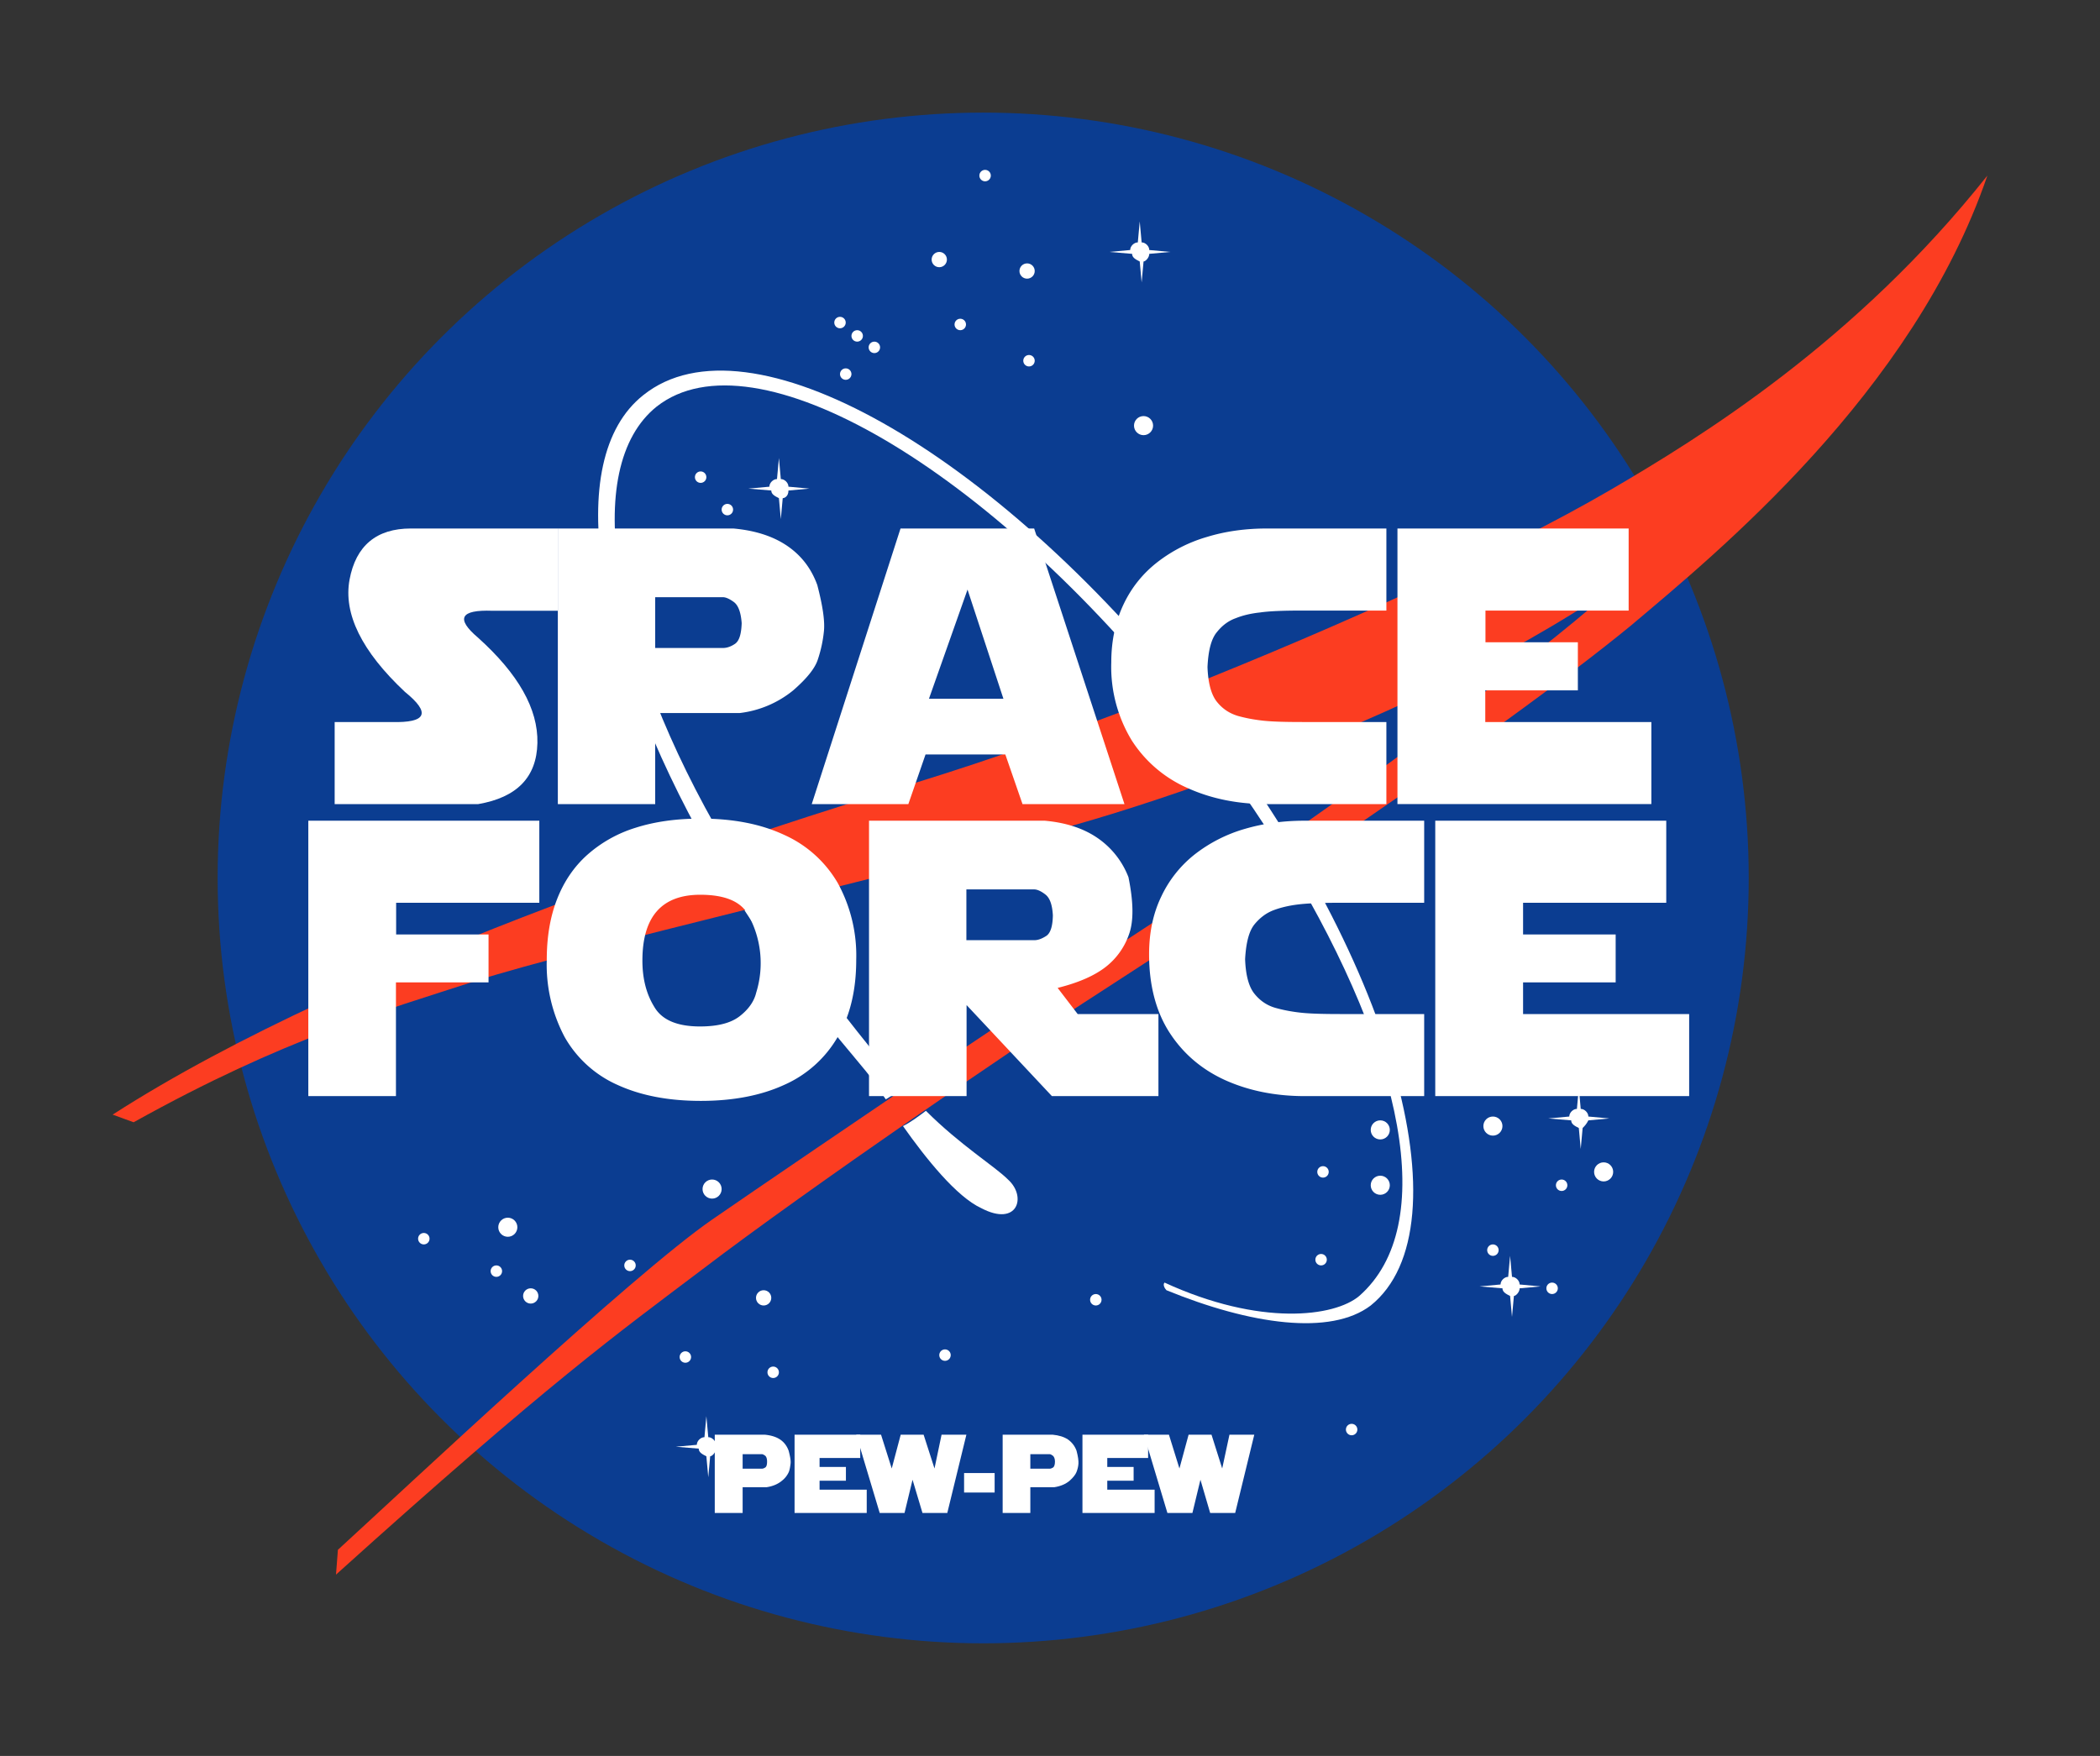 <svg id="Layer_1" xmlns="http://www.w3.org/2000/svg" viewBox="-250 351 110 92">
  <rect x="-250" y="351" width="110" height="92" fill="#333333" stroke="none"/>
  <style>
    .st1,.st3{fill:#fff}.st3{display:none}
  </style>
  <circle cx="-198.5" cy="397" r="40.1" fill="#0b3d91"/>
  <circle class="st1" cx="-200.8" cy="364.6" r=".4"/>
  <circle class="st1" cx="-196.2" cy="365.2" r=".4"/>
  <circle class="st1" cx="-190.1" cy="373.3" r=".5"/>
  <circle class="st1" cx="-223.4" cy="415.3" r=".5"/>
  <circle class="st1" cx="-222.2" cy="418.9" r=".4"/>
  <circle class="st1" cx="-227.8" cy="415.9" r=".3"/>
  <circle class="st1" cx="-209.5" cy="422.9" r=".3"/>
  <circle class="st1" cx="-180.8" cy="417" r=".3"/>
  <circle class="st1" cx="-172.4" cy="407.9" r=".3"/>
  <circle class="st1" cx="-213.3" cy="376" r=".3"/>
  <circle class="st1" cx="-204.2" cy="369.2" r=".3"/>
  <circle class="st1" cx="-205.1" cy="368.6" r=".3"/>
  <circle class="st1" cx="-206" cy="367.9" r=".3"/>
  <circle class="st1" cx="-211.9" cy="377.7" r=".3"/>
  <circle class="st1" cx="-198.4" cy="360.2" r=".3"/>
  <circle class="st1" cx="-196.1" cy="369.9" r=".3"/>
  <circle class="st1" cx="-199.7" cy="368" r=".3"/>
  <circle class="st1" cx="-205.7" cy="370.6" r=".3"/>
  <circle class="st1" cx="-179.2" cy="425.9" r=".3"/>
  <circle class="st1" cx="-224" cy="417.6" r=".3"/>
  <circle class="st1" cx="-200.5" cy="422" r=".3"/>
  <circle class="st1" cx="-217" cy="417.3" r=".3"/>
  <circle class="st1" cx="-214.1" cy="422.1" r=".3"/>
  <circle class="st1" cx="-192.6" cy="419.1" r=".3"/>
  <circle class="st1" cx="-180.7" cy="412.4" r=".3"/>
  <circle class="st1" cx="-171.8" cy="416.5" r=".3"/>
  <circle class="st1" cx="-168.7" cy="418.5" r=".3"/>
  <circle class="st1" cx="-168.2" cy="413.1" r=".3"/>
  <circle class="st1" cx="-212.8" cy="405.6" r=".3"/>
  <circle class="st1" cx="-212.7" cy="413.3" r=".5"/>
  <circle class="st1" cx="-210" cy="419" r=".4"/>
  <circle class="st1" cx="-177.7" cy="413.1" r=".5"/>
  <circle class="st1" cx="-166" cy="412.4" r=".5"/>
  <circle class="st1" cx="-171.8" cy="410" r=".5"/>
  <circle class="st1" cx="-177.7" cy="410.2" r=".5"/>
  <path class="st1" d="M-189.8 364.3l1.1-.1-1.1-.1c0-.2-.2-.4-.4-.4l-.1-1.1-.1 1.1c-.2 0-.4.2-.4.4l-1.1.1 1.2.1c0 .2.2.3.4.4l.1 1.1.1-1.1c.1 0 .3-.2.3-.4zM-208.7 376.7l1.1-.1-1.1-.1c0-.2-.2-.4-.4-.4l-.1-1.1-.1 1.1c-.2 0-.4.2-.4.4l-1.1.1 1.2.1c0 .2.2.3.4.4l.1 1.1.1-1.1c.1 0 .3-.1.3-.4zM-166.8 409.7l1.1-.1-1.1-.1c0-.2-.2-.4-.4-.4l-.1-1.1-.1 1.1c-.2 0-.4.2-.4.4l-1.1.1 1.2.1c0 .2.2.3.4.4l.1 1.1.1-1.1c.1-.1.2-.2.3-.4zM-212.5 426.9l1.1-.1-1.1-.1c0-.2-.2-.4-.4-.4l-.1-1.1-.1 1.1c-.2 0-.4.2-.4.4l-1.1.1 1.2.1c0 .2.2.3.4.4l.1 1.1.1-1.1c.1 0 .3-.2.3-.4zM-170.4 418.5l1.1-.1-1.1-.1c0-.2-.2-.4-.4-.4l-.1-1.1-.1 1.1c-.2 0-.4.2-.4.4l-1.1.1 1.2.1c0 .2.2.3.4.4l.1 1.1.1-1.1c.1 0 .3-.2.3-.4z"/>
  <path d="M-188.9 387.4c-4.7 1.8-9.2 3.4-13.1 4.6-7.8 2.4-29.2 9.1-42.1 17.4l1.1.4c7.9-4.4 13-5.8 17.9-7.4 5.3-1.7 22.6-5.7 30.4-7.9 2.6-.7 5.7-1.7 9-2.9-.8-1.1-1.6-2.1-2.4-3.2-.3-.3-.5-.7-.8-1zm5.7 7.8c-1.1.8-2.1 1.4-2.7 1.8-3.8 2.2-22.6 15-26.8 17.9s-16.1 14.1-19.6 17.3l-.1 1.3c11.2-10.1 14.7-12.6 19.2-16 5.5-4.2 16.9-12 20.8-14.5 3.7-2.4 7.1-4.6 10.1-6.6 0-.1-.1-.2-.1-.2-.4-.2-.6-.6-.8-1zm17.5-18.5c-5.5 3.2-14.1 7.1-22.4 10.4.2.2.4.5.6.7.9 1.2 1.8 2.4 2.6 3.5 6.6-2.4 13.8-5.7 19.5-9.6-2.7 2.6-11.7 9.3-17.2 13.1.3.5.6.9.8 1.4 8.3-5.6 13.9-9.7 17.2-12.4 4.5-3.8 14.8-12.2 18.7-23.6-6.9 8.7-15 13.7-19.8 16.5z" fill="#fc3d21"/>
  <path class="st1" d="M-203.6 406.9c-.9-1.1-2.1-2.6-3-3.8-1.2-1.5-2.4-3.1-3.4-4.7l-1 .3c1.3 2 2.7 3.9 4.2 5.8 1.1 1.4 2.1 2.5 2.6 3.2.1.1.3.5.6.9.3-.2.7-.4 1-.7-.4-.2-.7-.6-1-1zm6.4 5.9c-.7-.7-2.5-1.8-4.3-3.6-.4.3-.8.6-1.2.8 1.2 1.7 2.8 3.7 4.1 4.3 1.9 1 2.4-.6 1.4-1.5zm9.7-25c-10.5-13.2-23.3-20.5-28.8-16.1-4.3 3.4-2.5 13.4 3.4 23.8l.9-.3c-6-10.2-7.6-19.7-3.6-22.9 5.1-4 17.4 3.2 27.6 16.1 2.1 2.7 4 5.3 5.5 7.9 6 10 7.9 18.9 3.7 22.6-1.3 1.1-5.2 1.6-10.2-.7-.1.1 0 .3.1.4 4.4 1.8 8.6 2.4 10.7.8 5.1-4.1 1.2-18.4-9.3-31.6z"/>
  <path class="st3" d="M-232.5 389.4h6.7l5.6 9.6v-7.5c0-.8-1.1-1.9-1.4-2.1h4.7c-.3.1-1.2 1.2-1.2 2.1v11c0 .7 1 1.6 1.4 2h-6.5l-5.7-9.6v7.6c0 .8.7 1.5 1.5 2.1h-4.9c.7-.3 1.4-1.2 1.4-2 .1-.8 0-10.4 0-10.8 0-1.1-.9-1.8-1.6-2.4zM-171.1 404.4h8.9c-.5-.1-1-.7-1.3-1.5l-5-13.6h-3.4c-1 .7-2 1.4-3.1 2.2v.1c-.1.9-2.8 10.5-3 11-.2.7-1.4 1.4-1.8 1.8h4.8c-.5-.5-.9-1.1-.8-1.7.1-.6.4-1.8.4-1.8h5c.2.6.4 1.1.5 1.7 0 .7-.6 1.3-1.2 1.8zm-3.9-5.3l1.7-5.5 2.2 5.5h-3.9zm-.7-9.2c.2-.2.5-.4.7-.5h-1.3c.1.1.3.3.6.5zM-209.9 402.8c.1-.6.4-1.8.4-1.8h5c.2.6.4 1.1.5 1.7s-.5 1.3-1.1 1.8h7.9c.2-.1.3-.2.5-.3-.3-.3-.6-.7-.8-1.2l-5-13.6h-7.8c.4.3 1.5 1.3 1.3 2.3-.1.9-2.8 10.5-3 11-.2.7-1.4 1.4-1.8 1.8h4.8c-.6-.6-1-1.1-.9-1.7zm2.4-9.2l2.2 5.5h-3.9l1.7-5.5zM-182.8 396.8c-1.5 1-3 2-4.6 3.1.7.4 1.3.8 1.4 1.4.1 1.1-2.1 1.6-4 1.4-.4 0-.8-.1-1.1-.3-.4.3-.8.5-1.2.8s-.9.6-1.5 1v1.6c.4-.8 1.2-1.5 1.9-1.5.3 0 1.3.9 5.4.7 2-.1 5.8-2.2 5.7-4.7-.2-1.5-1-2.6-2-3.5zm-11.2 3.8v1.6c.4-.2.7-.5 1.1-.7-.6-.4-1-.8-1.1-.9zm9.9-4.7c-.4-.2-.8-.4-1.1-.6-1.9-.9-3.9-1.1-4.3-2.3-.3-.9.5-1.6 2.6-1.6 2 0 3.9 1.2 4.4 1.7v-3.9c-.2.1-.8.9-1.4.8-1.2-.2-3.1-.6-5.4-.5-2.6 0-4.8 2-4.9 4.5-.1 3.5 2.7 4.5 4.3 5 .2.1.4.1.6.2 1.5-1 2.7-1.8 3.4-2.2.4-.3 1-.7 1.8-1.1z"/>
  <g>
    <path class="st1" d="M-220.77 383h-3.44c-1.68-.06-1.93.41-.75 1.41 2.11 1.9 3.15 3.73 3.11 5.52s-1.07 2.85-3.1 3.2h-7.52v-4.3h2.98c1.84.05 2.07-.47.7-1.58-2.27-2.13-3.23-4.1-2.9-5.88s1.41-2.68 3.21-2.68h7.7v4.3z"/>
    <path class="st1" d="M-220.78 393.13v-14.44h9.19c1.13.1 2.07.4 2.81.9.74.5 1.27 1.18 1.59 2.06.28 1.07.4 1.87.35 2.4a6.8 6.8 0 0 1-.32 1.5c-.15.47-.58 1-1.29 1.62a5.44 5.44 0 0 1-2.81 1.19h-4.42v4.77h-5.1zm5.1-10.84v2.66h3.56c.19 0 .4-.07.61-.21.23-.15.34-.51.36-1.09-.04-.55-.17-.92-.4-1.1-.23-.17-.43-.26-.58-.26h-3.55zM-207.48 393.13l4.65-14.44h7l4.73 14.44h-5.34l-.9-2.6h-4.18l-.9 2.6h-5.06zm8.16-11.24l-2.02 5.72h3.9l-1.88-5.72zM-181.8 388.83h4.42v4.3h-6.25c-1.54 0-2.92-.28-4.16-.84a6.62 6.62 0 0 1-2.93-2.5 7.42 7.42 0 0 1-1.07-4.09c0-1.13.22-2.14.64-3.03s1.02-1.63 1.78-2.22a7.76 7.76 0 0 1 2.6-1.32c.98-.3 2.03-.44 3.14-.44h6.25v4.3h-4.42c-.99 0-1.72.03-2.2.1-.47.05-.9.15-1.27.3-.37.13-.7.37-.98.72-.3.35-.46.96-.5 1.84.03.85.2 1.46.5 1.83.3.37.66.6 1.09.73.43.12.87.2 1.33.25.46.05 1.13.07 2.03.07zM-176.8 393.13v-14.44h12.11v4.3h-7.5v1.66h4.84v2.52h-4.85v1.66h8.7v4.3h-13.3zM-233.85 408.43V394h12.1v4.3h-7.5v1.66h4.84v2.51h-4.85v5.96h-4.6zM-205.15 401.3c0 1.57-.32 2.92-.97 4.03a6.07 6.07 0 0 1-2.8 2.51c-1.22.56-2.68.84-4.37.84-1.7 0-3.15-.28-4.37-.84a5.96 5.96 0 0 1-2.76-2.5 8.09 8.09 0 0 1-.94-4.05c0-1.2.18-2.26.54-3.18.36-.92.88-1.69 1.57-2.31a6.85 6.85 0 0 1 2.54-1.43c1-.32 2.14-.48 3.42-.48 1.68 0 3.14.28 4.36.85a6.15 6.15 0 0 1 2.81 2.52 7.9 7.9 0 0 1 .97 4.03zm-11.2.03c0 .93.2 1.74.62 2.42.4.69 1.2 1.03 2.4 1.03.93 0 1.62-.18 2.08-.54.46-.36.75-.77.86-1.23a5.22 5.22 0 0 0-.43-4.1c-.39-.69-1.23-1.03-2.5-1.03-2.02 0-3.03 1.15-3.03 3.45zM-204.48 408.43V394h9.2c1.13.1 2.06.41 2.79.92a4.4 4.4 0 0 1 1.6 2.04c.26 1.28.28 2.26.04 2.96a3.7 3.7 0 0 1-1.23 1.74c-.59.46-1.43.83-2.52 1.1l1.05 1.37h4.23v4.3h-5.58l-4.47-4.77v4.77h-5.1zm5.1-10.83v2.66h3.56c.2 0 .4-.08.62-.22.22-.14.34-.5.35-1.08-.03-.56-.16-.92-.4-1.1-.22-.17-.42-.26-.58-.26h-3.54z"/>
    <path class="st1" d="M-179.82 404.13h4.42v4.3h-6.26c-1.53 0-2.92-.28-4.15-.83-1.24-.56-2.22-1.4-2.93-2.5s-1.07-2.48-1.07-4.1c0-1.13.21-2.14.64-3.03a6.13 6.13 0 0 1 1.77-2.22 7.76 7.76 0 0 1 2.6-1.32c.99-.29 2.03-.43 3.14-.43h6.26v4.3h-4.42c-1 0-1.72.03-2.2.09-.48.06-.9.16-1.27.3-.37.14-.7.38-.99.73s-.45.95-.5 1.83c.03.86.2 1.47.5 1.83.3.37.67.61 1.1.73.43.12.87.2 1.33.25s1.13.07 2.03.07zM-174.82 408.43V394h12.1v4.3h-7.5v1.66h4.85v2.51h-4.85v1.66h8.7v4.3h-13.3z"/>
  </g>
  <g>
    <path class="st1" d="M-212.56 430.27v-4.1h2.62c.32.03.59.11.8.25.21.14.36.34.45.59.08.3.12.53.1.68s-.04.3-.09.43a1.2 1.2 0 0 1-.36.46c-.2.17-.47.29-.8.34h-1.26v1.35h-1.46zm1.46-3.08v.76h1.01c.05 0 .11-.02.17-.06.07-.04.1-.15.1-.31s-.04-.26-.1-.31c-.07-.05-.13-.08-.17-.08h-1.01zM-208.38 430.27v-4.1h3.44v1.22h-2.13v.47h1.38v.72h-1.38v.47h2.47v1.22h-3.78z"/>
    <path class="st1" d="M-202.2 428.53l-.42 1.74h-1.3l-1.23-4.1h1.3l.56 1.77.47-1.77h1.2l.57 1.77.37-1.77h1.3l-1 4.1h-1.3l-.52-1.74zM-199.5 429.2v-1.02h1.6v1.02h-1.6zM-197.48 430.27v-4.1h2.62c.32.03.59.11.8.25.2.14.36.34.45.59.08.3.11.53.1.68s-.05.3-.1.43-.16.28-.36.46c-.2.17-.47.29-.8.34h-1.26v1.35h-1.45zm1.45-3.08v.76h1.02c.05 0 .1-.02.17-.06.06-.04.1-.15.1-.31s-.05-.26-.11-.31c-.07-.05-.12-.08-.17-.08h-1zM-193.3 430.27v-4.1h3.44v1.22H-192v.47h1.38v.72H-192v.47h2.48v1.22h-3.78z"/>
    <path class="st1" d="M-187.12 428.53l-.42 1.74h-1.31l-1.23-4.1h1.31l.55 1.77.48-1.77h1.2l.56 1.77.38-1.77h1.3l-1 4.1h-1.31l-.51-1.74z"/>
  </g>
</svg>

